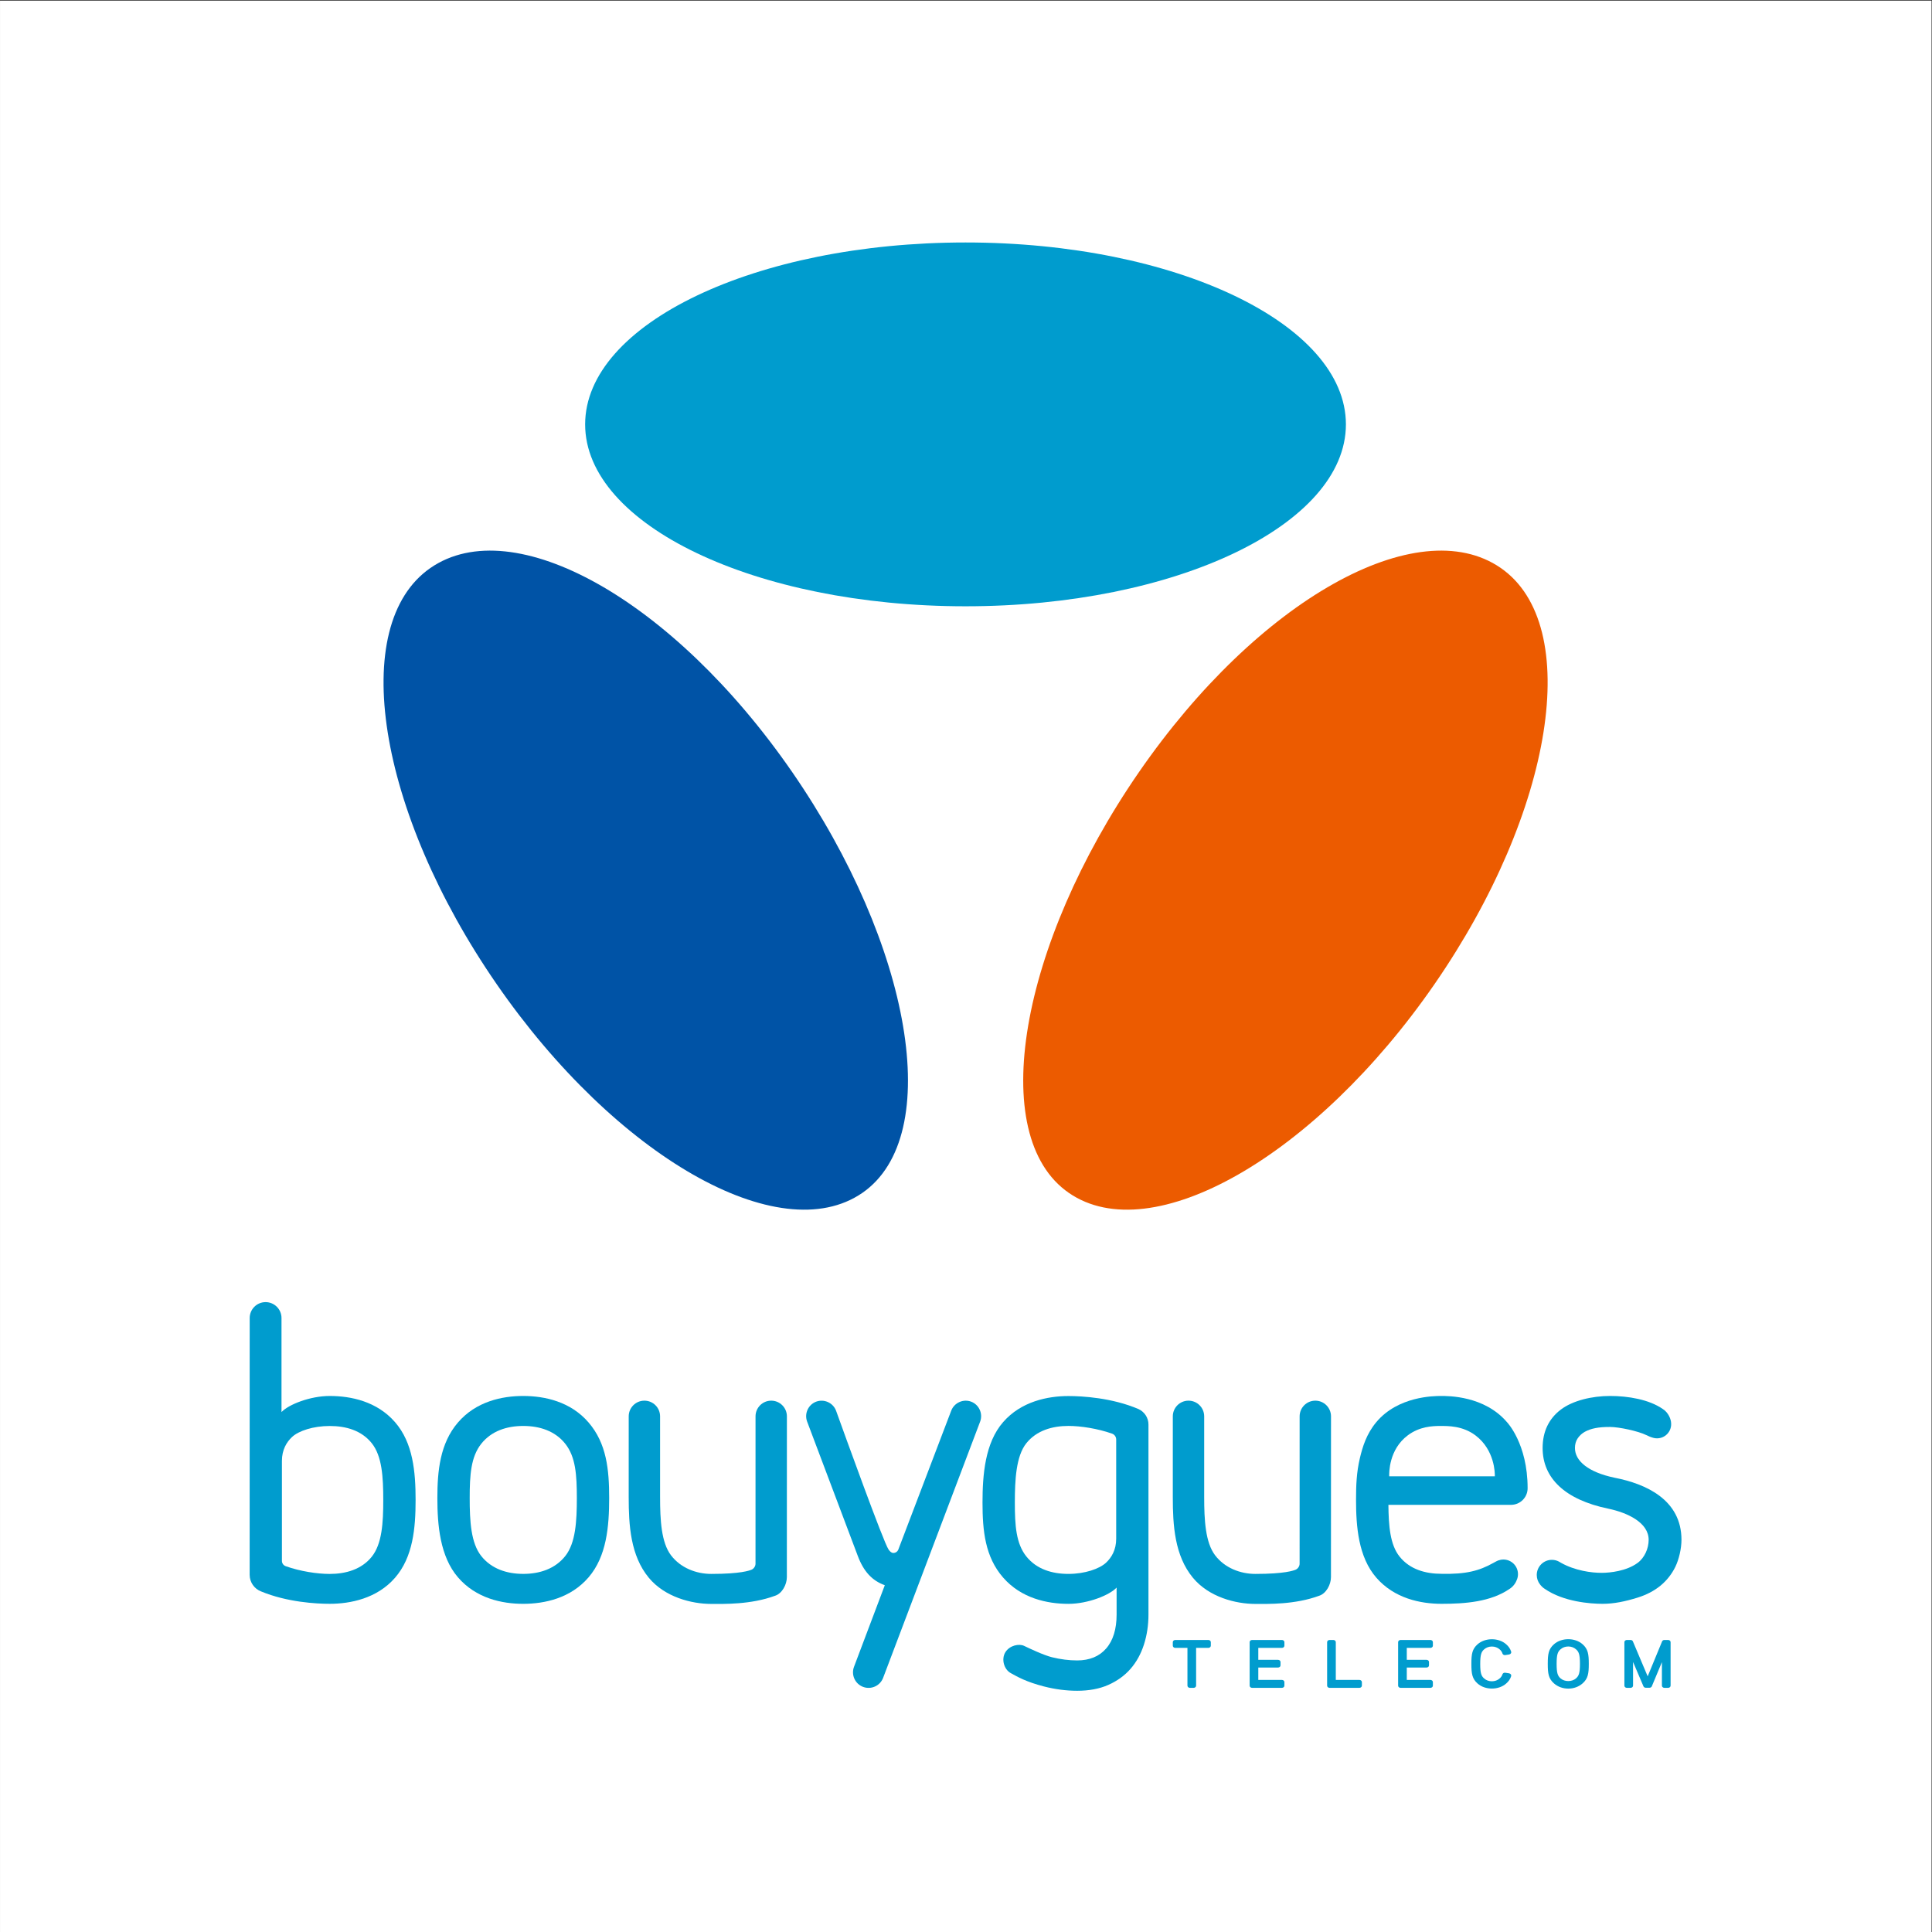 <?xml version="1.0" encoding="UTF-8" standalone="no"?>
<svg
   xmlns:dc="http://purl.org/dc/elements/1.1/"
   xmlns:cc="http://creativecommons.org/ns#"
   xmlns:rdf="http://www.w3.org/1999/02/22-rdf-syntax-ns#"
   xmlns:svg="http://www.w3.org/2000/svg"
   xmlns="http://www.w3.org/2000/svg"
   xmlns:sodipodi="http://sodipodi.sourceforge.net/DTD/sodipodi-0.dtd"
   xmlns:inkscape="http://www.inkscape.org/namespaces/inkscape"
   version="1.1"
   id="svg2"
   xml:space="preserve"
   width="512"
   height="512"
   viewBox="0 0 512 512"
   sodipodi:docname="icon.svg"
   inkscape:version="1.0.1 (3bc2e813f5, 2020-09-07)"><rect x="0" y="0" width="512" height="512" fill="#333333" stroke="none"/><defs
     id="defs6"><clipPath
       clipPathUnits="userSpaceOnUse"
       id="clipPath18"><path
         d="M 0,508.97 H 505.175 V 0 H 0 Z"
         id="path16" /></clipPath></defs><sodipodi:namedview
     pagecolor="#ffffff"
     bordercolor="#666666"
     borderopacity="1"
     objecttolerance="10"
     gridtolerance="10"
     guidetolerance="10"
     inkscape:pageopacity="0"
     inkscape:pageshadow="2"
     inkscape:window-width="1920"
     inkscape:window-height="1016"
     id="namedview4"
     showgrid="false"
     fit-margin-top="0"
     fit-margin-left="0"
     fit-margin-right="0"
     fit-margin-bottom="0"
     inkscape:zoom="1.261371"
     inkscape:cx="351.26392"
     inkscape:cy="288.38891"
     inkscape:window-x="0"
     inkscape:window-y="27"
     inkscape:window-maximized="1"
     inkscape:current-layer="g10" /><g
     id="g10"
     inkscape:groupmode="layer"
     inkscape:label="Logo Bouygues Telecom Vertical haute def print"
     transform="matrix(1.333,0,0,-1.333,14.481,691.125)"><g
       id="g1005"><rect
         style="fill:#ffffff;fill-opacity:1;stroke:none;stroke-width:1.668"
         id="rect915"
         width="384"
         height="384"
         x="-10.86"
         y="-518.344"
         transform="scale(1,-1)" /><g
         id="g12"
         transform="matrix(0.71,0,0,0.71,1.761,145.908)"><g
           id="g14"
           clip-path="url(#clipPath18)"><g
             id="g20"
             transform="translate(281.506,190.72)"><path
               d="m 0,0 c 23.179,-16.006 69.044,10.148 102.433,58.508 33.391,48.359 41.669,100.48 18.489,116.487 C 97.737,191.002 53.029,166.184 19.638,117.823 -13.75,69.465 -23.176,16.008 0,0"
               style="fill:#ec5b00;fill-opacity:1;fill-rule:nonzero;stroke:none"
               id="path22" /></g><g
             id="g24"
             transform="translate(223.685,190.72)"><path
               d="m 0,0 c -23.179,-16.006 -69.044,10.148 -102.433,58.508 -33.391,48.359 -41.669,100.48 -18.49,116.487 23.186,16.007 67.894,-8.811 101.285,-57.172 C 13.75,69.465 23.176,16.008 0,0"
               style="fill:#0053a6;fill-opacity:1;fill-rule:nonzero;stroke:none"
               id="path26" /></g><g
             id="g28"
             transform="translate(359.088,405.909)"><path
               d="m 0,0 c 0,28.13 -47.687,50.935 -106.511,50.935 -58.825,0 -106.511,-22.805 -106.511,-50.935 0,-28.13 47.686,-50.935 106.511,-50.935 C -47.687,-50.935 0,-28.13 0,0"
               style="fill:#009cce;fill-opacity:1;fill-rule:nonzero;stroke:none"
               id="path30" /></g><g
             id="g32"
             transform="translate(140.52,89.059)"><path
               d="m 0,0 c -2.852,-3.613 -7.186,-5.024 -11.781,-5.024 -4.596,0 -8.929,1.411 -11.781,5.024 -2.877,3.646 -3.22,9.711 -3.22,16.218 0,6.504 0.343,11.522 3.22,15.169 2.852,3.614 7.185,5.012 11.781,5.012 4.595,0 8.929,-1.398 11.781,-5.012 C 2.878,27.74 3.221,22.716 3.221,16.218 3.221,9.718 2.878,3.646 0,0 m 6.512,37.364 c -5.047,5.883 -12.332,7.424 -18.293,7.43 -5.961,0.005 -13.247,-1.547 -18.293,-7.43 -5.036,-5.865 -5.761,-13.602 -5.761,-21.146 0,-7.547 0.725,-16.33 5.761,-22.198 5.046,-5.881 12.332,-7.435 18.293,-7.427 5.961,0.006 13.246,1.546 18.293,7.427 5.037,5.868 5.761,14.189 5.761,22.198 0,8.006 -0.724,15.281 -5.761,21.146"
               style="fill:#009cce;fill-opacity:1;fill-rule:nonzero;stroke:none"
               id="path34" /></g><g
             id="g36"
             transform="translate(202.559,128.147)"><path
               d="M 0,0 C 0,2.427 -1.966,4.393 -4.391,4.393 -6.818,4.393 -8.784,2.427 -8.784,0 L -8.79,-41.274 c 0,-0.747 -0.547,-1.433 -1.114,-1.665 -0.566,-0.23 -3,-1.181 -11.292,-1.181 -4.159,0 -8.567,1.659 -11.265,5.227 -2.72,3.596 -3.048,9.861 -3.048,16.274 L -35.51,0 c 0,2.427 -1.966,4.393 -4.392,4.393 -2.426,0 -4.392,-1.966 -4.392,-4.393 l -0.004,-22.602 c 0,-7.898 0.499,-16.383 5.631,-22.593 4.483,-5.424 11.988,-7.327 17.471,-7.327 3.479,0 11.091,-0.242 17.949,2.309 1.888,0.632 3.235,3.085 3.235,5.184 z"
               style="fill:#009cce;fill-opacity:1;fill-rule:nonzero;stroke:none"
               id="path38" /></g><g
             id="g40"
             transform="translate(354.914,128.147)"><path
               d="M 0,0 C 0,2.427 -1.966,4.393 -4.391,4.393 -6.817,4.393 -8.784,2.427 -8.784,0 L -8.79,-41.274 c 0,-0.747 -0.547,-1.433 -1.114,-1.665 -0.565,-0.23 -3,-1.181 -11.292,-1.181 -4.159,0 -8.567,1.659 -11.265,5.227 -2.72,3.596 -3.048,9.861 -3.048,16.274 L -35.51,0 c 0,2.427 -1.966,4.393 -4.392,4.393 -2.425,0 -4.392,-1.966 -4.392,-4.393 l -0.003,-22.602 c 0,-7.898 0.498,-16.383 5.63,-22.593 4.482,-5.424 11.988,-7.327 17.471,-7.327 3.479,0 11.09,-0.242 17.949,2.309 1.888,0.632 3.236,3.085 3.236,5.184 z"
               style="fill:#009cce;fill-opacity:1;fill-rule:nonzero;stroke:none"
               id="path42" /></g><g
             id="g44"
             transform="translate(294.765,93.882)"><path
               d="m 0,0 c 0,-3.165 -1.333,-5.295 -2.829,-6.702 -1.845,-1.731 -5.952,-3.15 -10.55,-3.15 -4.595,0 -8.928,1.322 -11.78,4.888 -2.877,3.596 -3.221,8.656 -3.221,15.067 0,6.414 0.344,13.043 3.221,16.638 2.852,3.567 7.28,4.843 11.78,4.843 3.49,0 8.243,-0.756 12.207,-2.155 C -0.489,29.193 0,28.542 0,27.778 Z m 9.035,31.968 c 0,1.92 -1.134,3.571 -2.768,4.327 -7.422,3.189 -15.839,3.656 -19.646,3.656 -5.796,0 -13.247,-1.506 -18.291,-7.31 -5.038,-5.786 -5.762,-14.64 -5.762,-22.538 0,-7.899 0.724,-15.179 5.762,-20.967 5.044,-5.804 12.313,-7.372 18.291,-7.372 5.503,0 11.575,2.465 13.495,4.553 v -7.546 c 0,-4.051 -0.967,-7.25 -2.915,-9.494 -1.925,-2.228 -4.659,-3.355 -8.124,-3.355 -2.288,0 -4.656,0.301 -7.038,0.886 -2.37,0.585 -6.387,2.499 -7.811,3.183 -1.423,0.688 -4.061,0.159 -5.257,-1.767 -1.197,-1.928 -0.401,-4.804 1.484,-5.841 1.883,-1.035 4.277,-2.452 9.296,-3.745 3.204,-0.825 6.341,-1.214 9.326,-1.214 3.275,0 6.198,0.527 8.691,1.631 2.493,1.098 4.598,2.616 6.25,4.511 1.647,1.885 2.911,4.182 3.755,6.81 0.839,2.611 1.263,5.439 1.263,8.395 z"
               style="fill:#009cce;fill-opacity:1;fill-rule:nonzero;stroke:none"
               id="path46" /></g><g
             id="g48"
             transform="translate(445.237,122.111)"><path
               d="m 0,0 c 0.31,-0.08 0.638,-0.122 0.974,-0.12 2.179,0 3.949,1.772 3.949,3.958 0.001,0.051 -0.003,0.1 -0.003,0.146 0,1.275 -0.804,3.157 -2.354,4.12 -3.824,2.648 -9.659,3.64 -14.738,3.64 -5.086,0 -10.462,-1.286 -13.804,-3.819 -3.377,-2.569 -5.091,-6.186 -5.091,-10.759 0,-8.377 6.193,-14.464 18.412,-16.986 5.395,-1.132 11.28,-3.909 11.28,-8.716 0,-2.427 -1.156,-5.066 -3.122,-6.486 -3.147,-2.291 -7.696,-2.745 -9.932,-2.76 -2.95,-0.026 -7.58,0.616 -11.482,2.803 -0.167,0.118 -0.351,0.216 -0.537,0.319 -0.604,0.329 -1.293,0.517 -2.029,0.517 -2.338,0 -4.233,-1.9 -4.233,-4.247 0,-0.998 0.345,-1.915 0.918,-2.637 0.351,-0.478 0.785,-0.902 1.308,-1.23 5.274,-3.648 12.787,-4.2 16.201,-4.2 3.226,0 6.356,0.667 9.811,1.736 2.482,0.773 4.633,1.896 6.402,3.344 1.763,1.454 3.167,3.232 4.168,5.279 1.001,2.056 1.714,5.109 1.714,7.562 0,11.236 -9.977,15.679 -18.684,17.375 -7.397,1.536 -11.145,4.71 -11.145,8.327 0,1.048 0.26,1.962 0.775,2.722 0.529,0.772 1.207,1.392 2.021,1.842 0.837,0.459 1.817,0.799 2.91,1.012 1.118,0.215 2.365,0.33 4.139,0.324 C -9.665,3.057 -4.336,1.925 -2.034,0.788 -1.39,0.468 -0.702,0.172 0,0"
               style="fill:#009cce;fill-opacity:1;fill-rule:nonzero;stroke:none"
               id="path50" /></g><g
             id="g52"
             transform="translate(86.318,88.846)"><path
               d="m 0,0 c -2.851,-3.564 -7.28,-4.825 -11.782,-4.825 -3.514,0 -8.307,0.743 -12.287,2.159 h 0.003 c -0.634,0.207 -1.092,0.803 -1.092,1.504 v 27.977 c 0,3.164 1.332,5.296 2.826,6.699 1.846,1.733 5.954,3.089 10.55,3.089 4.597,0 8.931,-1.259 11.782,-4.826 C 2.877,28.182 3.22,22.308 3.22,15.895 3.22,9.481 2.877,3.598 0,0 m 6.511,37.677 c -5.045,5.804 -12.313,7.33 -18.293,7.33 -5.501,0 -11.572,-2.42 -13.494,-4.51 l 0.001,26.333 c 0,2.461 -1.995,4.456 -4.454,4.456 -2.46,0 -4.454,-1.995 -4.454,-4.456 l -0.011,-71.895 c 0,-2.122 1.323,-3.933 3.19,-4.654 7.314,-3.031 15.487,-3.471 19.222,-3.471 5.798,0 13.248,1.486 18.293,7.29 5.038,5.79 5.762,13.896 5.762,21.795 0,7.9 -0.724,15.996 -5.762,21.782"
               style="fill:#009cce;fill-opacity:1;fill-rule:nonzero;stroke:none"
               id="path54" /></g><g
             id="g56"
             transform="translate(233.719,90.743)"><path
               d="m 0,0 c -0.246,-0.523 -0.77,-0.854 -1.336,-0.851 -0.688,0.005 -1.185,0.722 -1.37,0.99 -1.399,2 -12.312,32.255 -14.679,38.826 -0.826,2.228 -3.335,3.379 -5.559,2.558 -2.218,-0.818 -3.376,-3.315 -2.566,-5.542 l 14.188,-37.625 c 1.663,-4.451 4.061,-6.974 7.579,-8.237 l -8.623,-22.841 c -0.854,-2.251 0.278,-4.766 2.531,-5.621 2.251,-0.855 4.768,0.276 5.622,2.53 l 27.17,71.763 c 0.825,2.219 -0.308,4.718 -2.504,5.56 -2.215,0.847 -4.749,-0.283 -5.598,-2.514 z"
               style="fill:#009cce;fill-opacity:1;fill-rule:nonzero;stroke:none"
               id="path58" /></g><g
             id="g60"
             transform="translate(371.211,111.362)"><path
               d="m 0,0 c -0.019,0.937 -0.137,7.48 5.221,11.484 3.273,2.445 6.849,2.609 9.032,2.609 2.183,0 6.311,0.086 9.936,-2.665 C 29.548,7.358 29.6,0.906 29.581,0 Z m 32.974,15.161 c -6.32,7.405 -16.47,7.341 -18.546,7.33 -1.922,-0.012 -11.963,-0.06 -18.041,-7.33 -2.754,-3.293 -3.844,-6.9 -4.599,-10.082 -0.949,-4.003 -1.074,-7.695 -1.074,-11.655 0,-7.447 0.638,-16.015 5.674,-21.804 5.044,-5.802 12.331,-7.328 18.292,-7.328 6.587,0 13.756,0.546 19.028,4.183 1.026,0.637 1.734,1.672 2.086,2.668 0.171,0.454 0.265,0.944 0.265,1.457 0,2.263 -1.832,4.095 -4.094,4.095 -0.529,0 -1.024,-0.115 -1.493,-0.281 -0.265,-0.094 -0.601,-0.295 -1.338,-0.687 -3.897,-2.179 -7.614,-3.19 -14.454,-3.034 -4.596,0 -8.929,1.262 -11.78,4.828 -2.664,3.329 -3.067,8.625 -3.124,14.484 h 34.327 c 2.571,0 4.655,2.084 4.655,4.652 0,12.525 -5.784,18.504 -5.784,18.504"
               style="fill:#009cce;fill-opacity:1;fill-rule:nonzero;stroke:none"
               id="path62" /></g><g
             id="g64"
             transform="translate(316.454,52.126)"><path
               d="m 0,0 h -1.047 c -0.383,0 -0.69,0.274 -0.69,0.618 v 10.573 h -3.41 c -0.381,0 -0.69,0.277 -0.69,0.617 v 0.986 c 0,0.339 0.309,0.613 0.69,0.613 h 9.262 c 0.382,0 0.693,-0.274 0.693,-0.613 v -0.986 c 0,-0.34 -0.311,-0.617 -0.693,-0.617 H 0.689 V 0.618 C 0.689,0.274 0.38,0 0,0"
               style="fill:#009cce;fill-opacity:1;fill-rule:nonzero;stroke:none"
               id="path66" /></g><g
             id="g68"
             transform="translate(362.866,52.126)"><path
               d="m 0,0 h -8.349 c -0.385,0 -0.69,0.274 -0.69,0.618 v 12.176 c 0,0.339 0.305,0.613 0.69,0.613 h 1.042 c 0.388,0 0.697,-0.274 0.697,-0.613 V 2.219 H 0 c 0.382,0 0.695,-0.275 0.695,-0.617 V 0.618 C 0.695,0.274 0.382,0 0,0"
               style="fill:#009cce;fill-opacity:1;fill-rule:nonzero;stroke:none"
               id="path70" /></g><g
             id="g72"
             transform="translate(382.745,52.126)"><path
               d="m 0,0 h -8.347 c -0.381,0 -0.691,0.274 -0.691,0.618 v 12.176 c 0,0.339 0.31,0.613 0.691,0.613 H 0 c 0.385,0 0.696,-0.274 0.696,-0.613 V 11.808 C 0.696,11.468 0.385,11.191 0,11.191 H -6.61 V 7.844 h 5.527 c 0.387,0 0.691,-0.274 0.691,-0.607 V 6.296 c 0,-0.335 -0.304,-0.609 -0.691,-0.609 H -6.61 V 2.219 H 0 c 0.385,0 0.696,-0.275 0.696,-0.617 V 0.618 C 0.696,0.274 0.385,0 0,0"
               style="fill:#009cce;fill-opacity:1;fill-rule:nonzero;stroke:none"
               id="path74" /></g><g
             id="g76"
             transform="translate(341.17,52.126)"><path
               d="m 0,0 h -8.35 c -0.381,0 -0.689,0.274 -0.689,0.618 v 12.176 c 0,0.339 0.308,0.613 0.689,0.613 H 0 c 0.384,0 0.695,-0.274 0.695,-0.613 V 11.808 C 0.695,11.468 0.384,11.191 0,11.191 H -6.612 V 7.844 h 5.527 c 0.387,0 0.692,-0.274 0.692,-0.607 V 6.296 c 0,-0.335 -0.305,-0.609 -0.692,-0.609 H -6.612 V 2.219 H 0 c 0.384,0 0.695,-0.275 0.695,-0.617 V 0.618 C 0.695,0.274 0.384,0 0,0"
               style="fill:#009cce;fill-opacity:1;fill-rule:nonzero;stroke:none"
               id="path78" /></g><g
             id="g80"
             transform="translate(449.315,52.126)"><path
               d="M 0,0 H -1.044 C -1.427,0 -1.743,0.274 -1.743,0.618 V 7.201 L -4.585,0.388 C -4.696,0.169 -4.951,0.025 -5.224,0.025 h -1.037 c -0.275,0 -0.52,0.142 -0.635,0.363 L -9.823,7.251 V 0.618 C -9.823,0.274 -10.135,0 -10.511,0 h -1.048 c -0.379,0 -0.69,0.274 -0.69,0.618 v 12.176 c 0,0.339 0.311,0.613 0.69,0.613 h 1.048 c 0.264,0 0.514,-0.137 0.624,-0.359 l 4.157,-9.829 4.052,9.823 c 0.108,0.222 0.36,0.365 0.634,0.365 H 0 c 0.383,0 0.69,-0.274 0.69,-0.613 V 0.618 C 0.69,0.274 0.383,0 0,0"
               style="fill:#009cce;fill-opacity:1;fill-rule:nonzero;stroke:none"
               id="path82" /></g><g
             id="g84"
             transform="translate(423.509,54.774)"><path
               d="m 0,0 c -0.557,-0.499 -1.357,-0.75 -2.155,-0.75 -0.799,0 -1.595,0.251 -2.16,0.75 -0.789,0.701 -1.106,1.44 -1.106,4.077 0,2.635 0.317,3.38 1.106,4.073 0.567,0.499 1.332,0.783 2.16,0.783 C -1.329,8.933 -0.559,8.649 0,8.15 0.795,7.457 1.112,6.712 1.112,4.077 1.112,1.44 0.795,0.701 0,0 m 1.851,9.559 c -1.061,0.942 -2.534,1.414 -4.006,1.414 -1.471,0 -2.945,-0.472 -4.008,-1.414 -1.509,-1.334 -1.736,-2.72 -1.736,-5.482 0,-2.766 0.227,-4.148 1.736,-5.48 1.07,-0.945 2.487,-1.461 4.008,-1.461 1.522,0 2.939,0.516 4.006,1.461 1.51,1.332 1.736,2.714 1.736,5.48 0,2.762 -0.226,4.148 -1.736,5.482"
               style="fill:#009cce;fill-opacity:1;fill-rule:nonzero;stroke:none"
               id="path86" /></g><g
             id="g88"
             transform="translate(404.786,56.189)"><path
               d="m 0,0 -1.08,0.169 c -0.32,0.05 -0.64,-0.11 -0.76,-0.382 -0.178,-0.557 -0.446,-0.907 -0.827,-1.235 -0.56,-0.499 -1.33,-0.779 -2.157,-0.779 -0.828,0 -1.597,0.28 -2.156,0.779 -0.793,0.694 -1.11,1.44 -1.11,4.075 0,2.633 0.317,3.403 1.11,4.098 0.559,0.5 1.328,0.782 2.156,0.782 0.827,0 1.597,-0.282 2.157,-0.782 C -2.286,6.398 -2.018,6.05 -1.84,5.493 -1.72,5.217 -1.4,5.06 -1.08,5.108 L 0,5.277 c 0.21,0.035 0.383,0.149 0.493,0.309 0.114,0.158 0.129,0.362 0.062,0.537 -0.25,0.768 -0.674,1.397 -1.374,2.011 -1.061,0.94 -2.529,1.412 -4.005,1.412 -1.472,0 -2.946,-0.472 -4.006,-1.412 -1.511,-1.336 -1.737,-2.722 -1.737,-5.482 0,-2.763 0.226,-4.175 1.737,-5.504 1.06,-0.946 2.534,-1.414 4.006,-1.414 1.476,0 2.944,0.468 4.005,1.414 0.7,0.611 1.124,1.238 1.374,2.006 0.067,0.175 0.052,0.378 -0.062,0.54 C 0.383,-0.147 0.21,-0.035 0,0"
               style="fill:#009cce;fill-opacity:1;fill-rule:nonzero;stroke:none"
               id="path90" /></g></g></g></g></g></svg>
